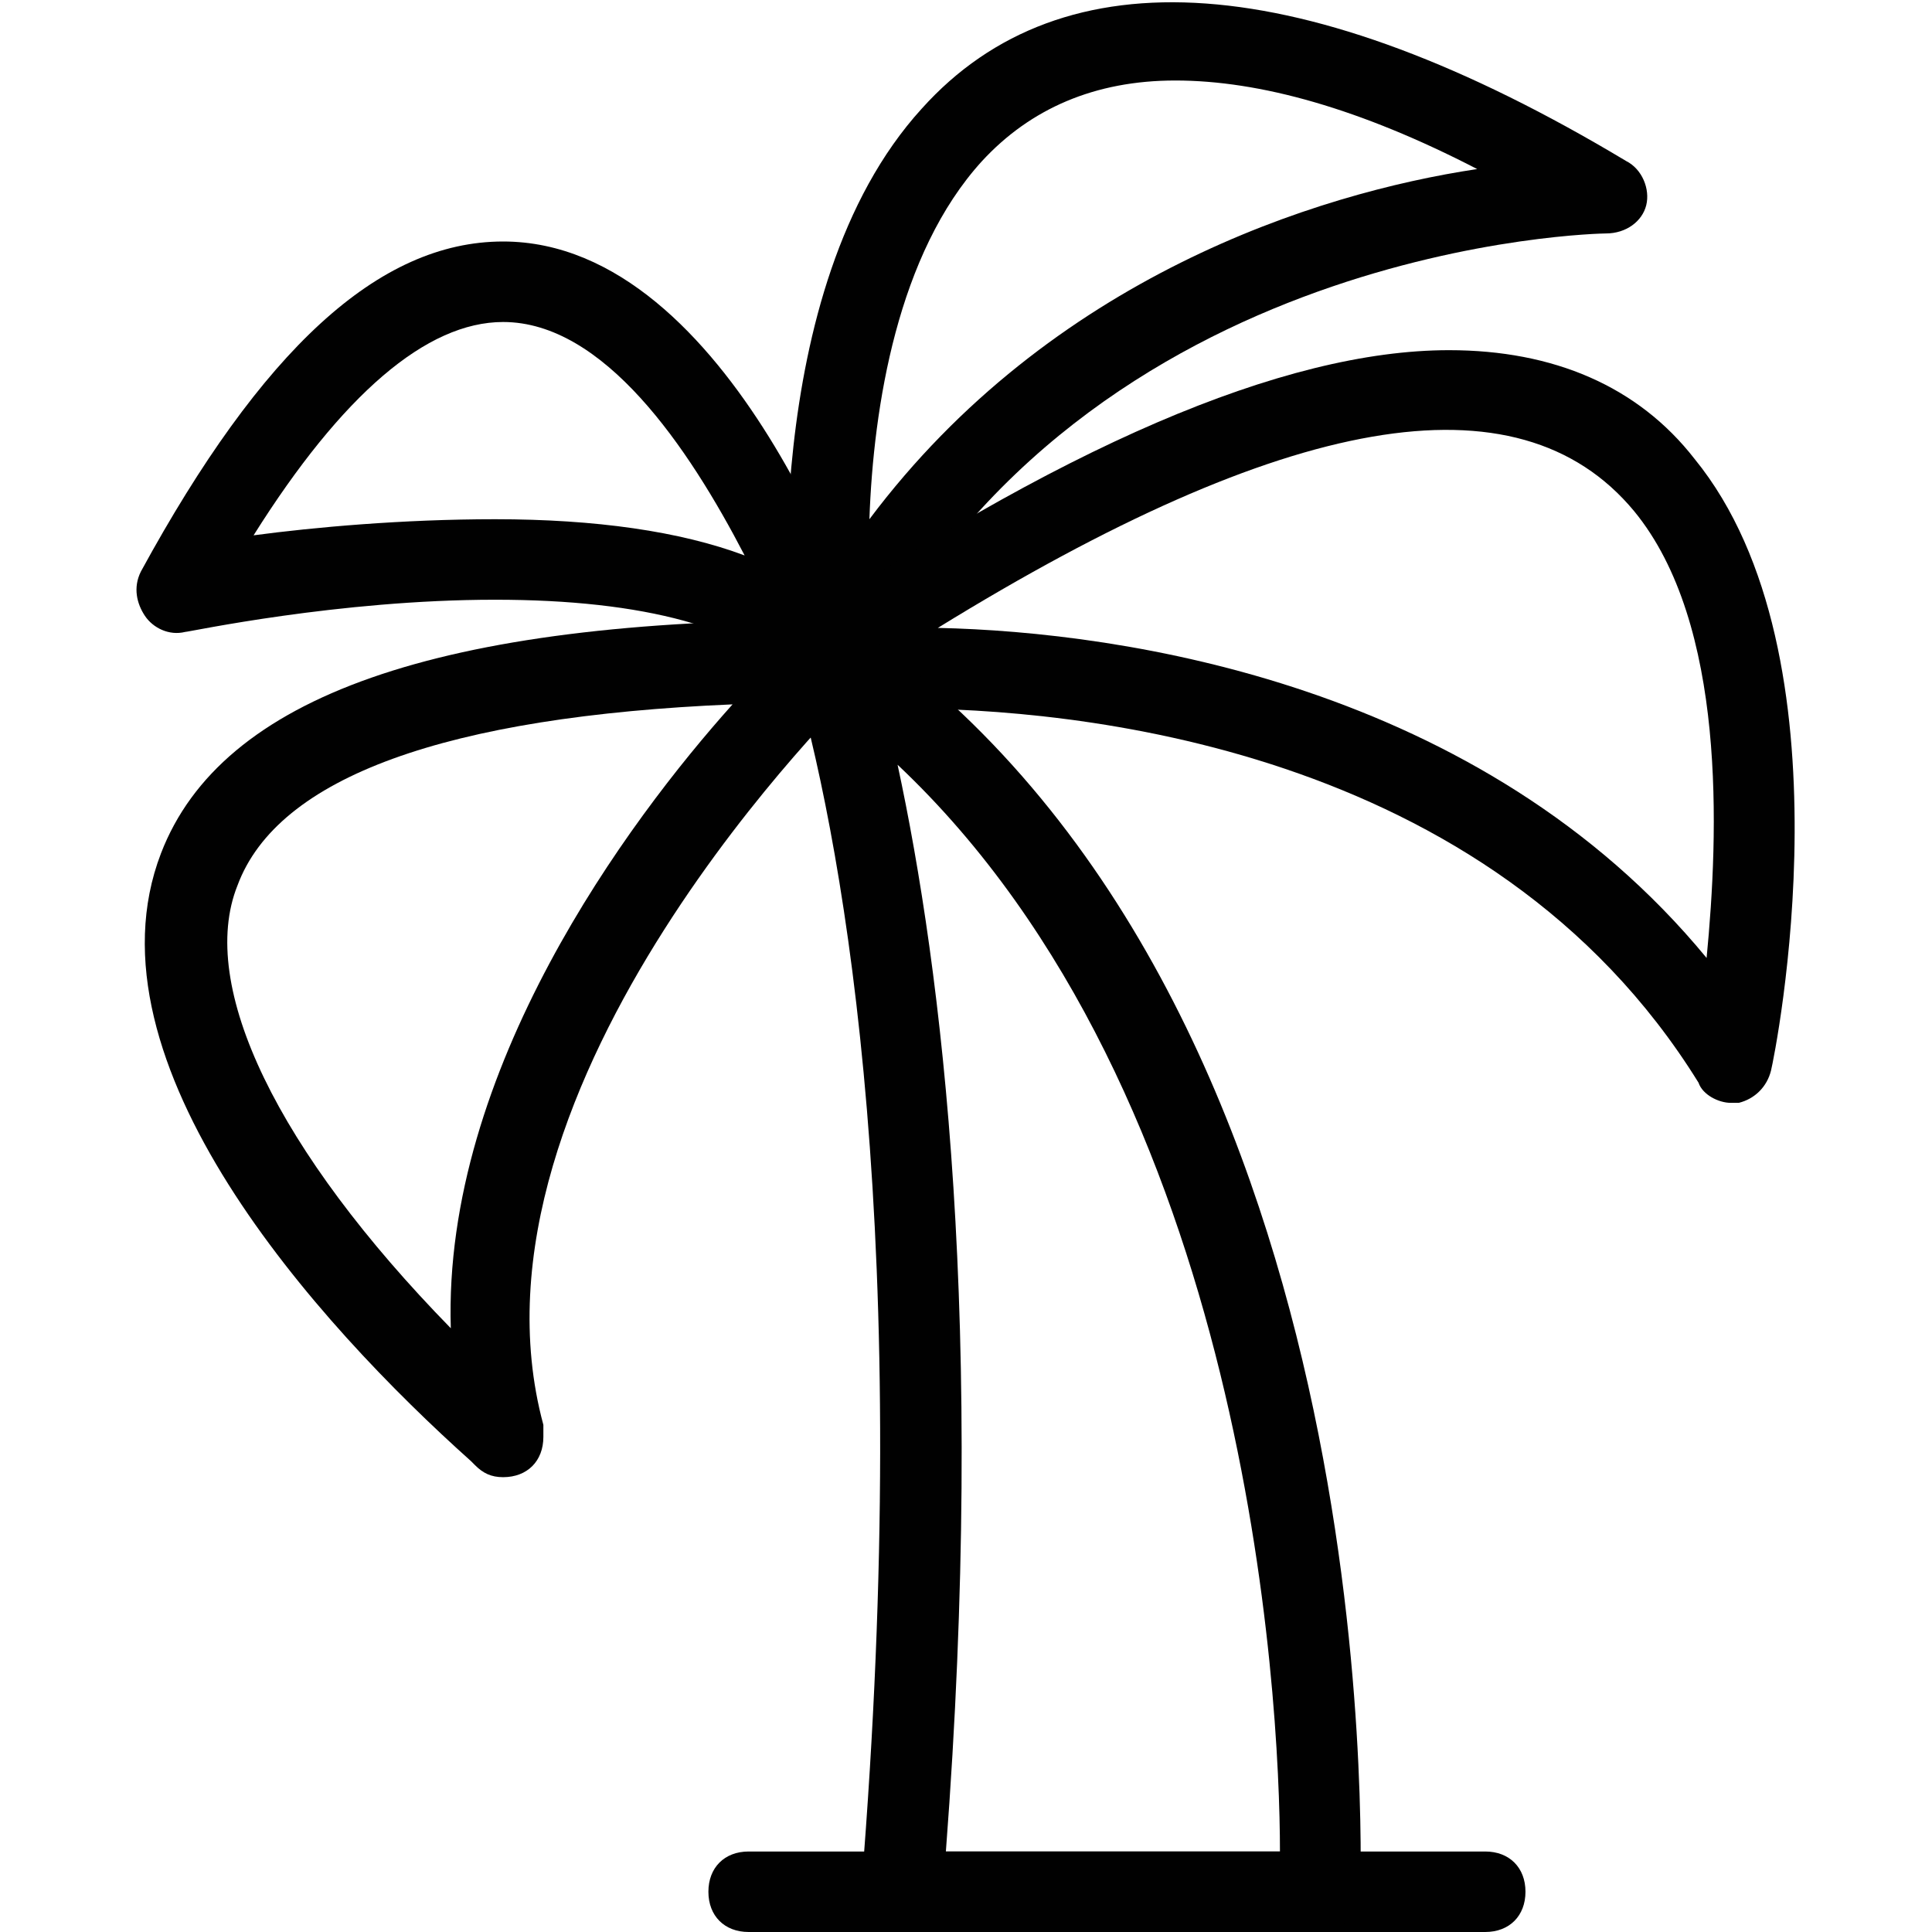 <?xml version="1.0" encoding="utf-8"?>
<!-- Generator: Adobe Illustrator 18.0.0, SVG Export Plug-In . SVG Version: 6.00 Build 0)  -->
<!DOCTYPE svg PUBLIC "-//W3C//DTD SVG 1.1//EN" "http://www.w3.org/Graphics/SVG/1.1/DTD/svg11.dtd">
<svg version="1.1" id="Layer_1" xmlns="http://www.w3.org/2000/svg" xmlns:xlink="http://www.w3.org/1999/xlink" x="0px" y="0px"
	 viewBox="0 0 48 48" enable-background="new 0 0 48 48" xml:space="preserve">
<g>
	<path fill="#010101" d="M20.6,17.3c-0.1,0-0.1,0-0.2,0c-0.4-0.1-0.8-0.4-0.8-0.9c0-0.4-0.8-9.2,3.3-13.7c3.5-3.9,9.5-3.5,17.5,1.3
		c0.4,0.2,0.6,0.7,0.5,1.1s-0.5,0.7-1,0.7c-0.1,0-12.9,0.2-18.4,11C21.3,17.1,21,17.3,20.6,17.3z M29.2,2c-2,0-3.6,0.7-4.8,2
		c-2.1,2.3-2.7,6.1-2.8,8.9c4.5-6,11.1-8.1,15.1-8.7C33.8,2.7,31.3,2,29.2,2z"/>
	<path fill="#010101" d="M43,27.4c-0.3,0-0.7-0.2-0.8-0.5c-5.2-8.4-15.6-9.3-19.8-9.3c-1.5,0-2.4,0.1-2.4,0.1
		c-0.5,0-0.9-0.2-1.1-0.6c-0.2-0.4,0-0.9,0.4-1.2c7-4.8,12.6-7.2,16.7-7.2c2.6,0,4.7,0.9,6.1,2.7c4,4.9,2,14.8,1.9,15.2
		c-0.1,0.4-0.4,0.7-0.8,0.8C43.1,27.4,43.1,27.4,43,27.4z M23.3,15.6c4.6,0.1,13.5,1.4,19.1,8.2c0.3-3.1,0.5-8.3-1.8-11.1
		C37.7,9.2,31.9,10.3,23.3,15.6z"/>
	<path fill="#010101" d="M12.5,36.7c-0.3,0-0.5-0.1-0.7-0.3l-0.1-0.1C7.9,32.9,2,26.4,4,21.2c1.5-3.9,6.9-5.8,16.6-5.8
		c0.4,0,0.8,0.2,0.9,0.6c0.2,0.4,0.1,0.8-0.2,1.1c-0.1,0.1-10.1,9.8-7.8,18.3c0,0.1,0,0.2,0,0.3C13.5,36.3,13.1,36.7,12.5,36.7z
		 M18.2,17.5C11.1,17.8,6.9,19.3,5.9,22c-1,2.5,1,6.6,5.3,11C11,26.6,15.6,20.4,18.2,17.5z"/>
	<path fill="#010101" d="M20.6,17.3c-0.3,0-0.5-0.1-0.7-0.3c-1.3-1.4-3.9-2.1-7.6-2.1c-3.9,0-7.6,0.8-7.7,0.8
		c-0.4,0.1-0.8-0.1-1-0.4c-0.2-0.3-0.3-0.7-0.1-1.1C6.5,8.7,9.4,6,12.5,6c5.7,0,8.9,9.6,9,10c0.1,0.4,0,0.9-0.4,1.2
		C20.9,17.3,20.8,17.3,20.6,17.3z M12.3,12.9c2.5,0,4.6,0.3,6.2,0.9C17.1,11.1,15,8,12.5,8c-1.9,0-4,1.8-6.2,5.3
		C7.8,13.1,10,12.9,12.3,12.9z"/>
	<path fill="#010101" d="M36.9,48H18.6c-0.6,0-1-0.4-1-1s0.4-1,1-1h18.3c0.6,0,1,0.4,1,1S37.5,48,36.9,48z"/>
	<path fill="#010101" d="M32.8,48H22.4c-0.3,0-0.5-0.1-0.7-0.3s-0.3-0.5-0.3-0.8C22.7,30.9,21,21.3,19.8,17
		c-0.1-0.4-0.2-0.8,0.1-1.2c0.3-0.4,0.9-0.5,1.4-0.2C34.5,24.8,33.8,46.1,33.8,47C33.8,47.6,33.3,48,32.8,48z M23.5,46h8.3
		c0-3.9-0.8-18.8-9.5-27C23.4,24.1,24.5,32.9,23.5,46z"/>
</g>
</svg>
